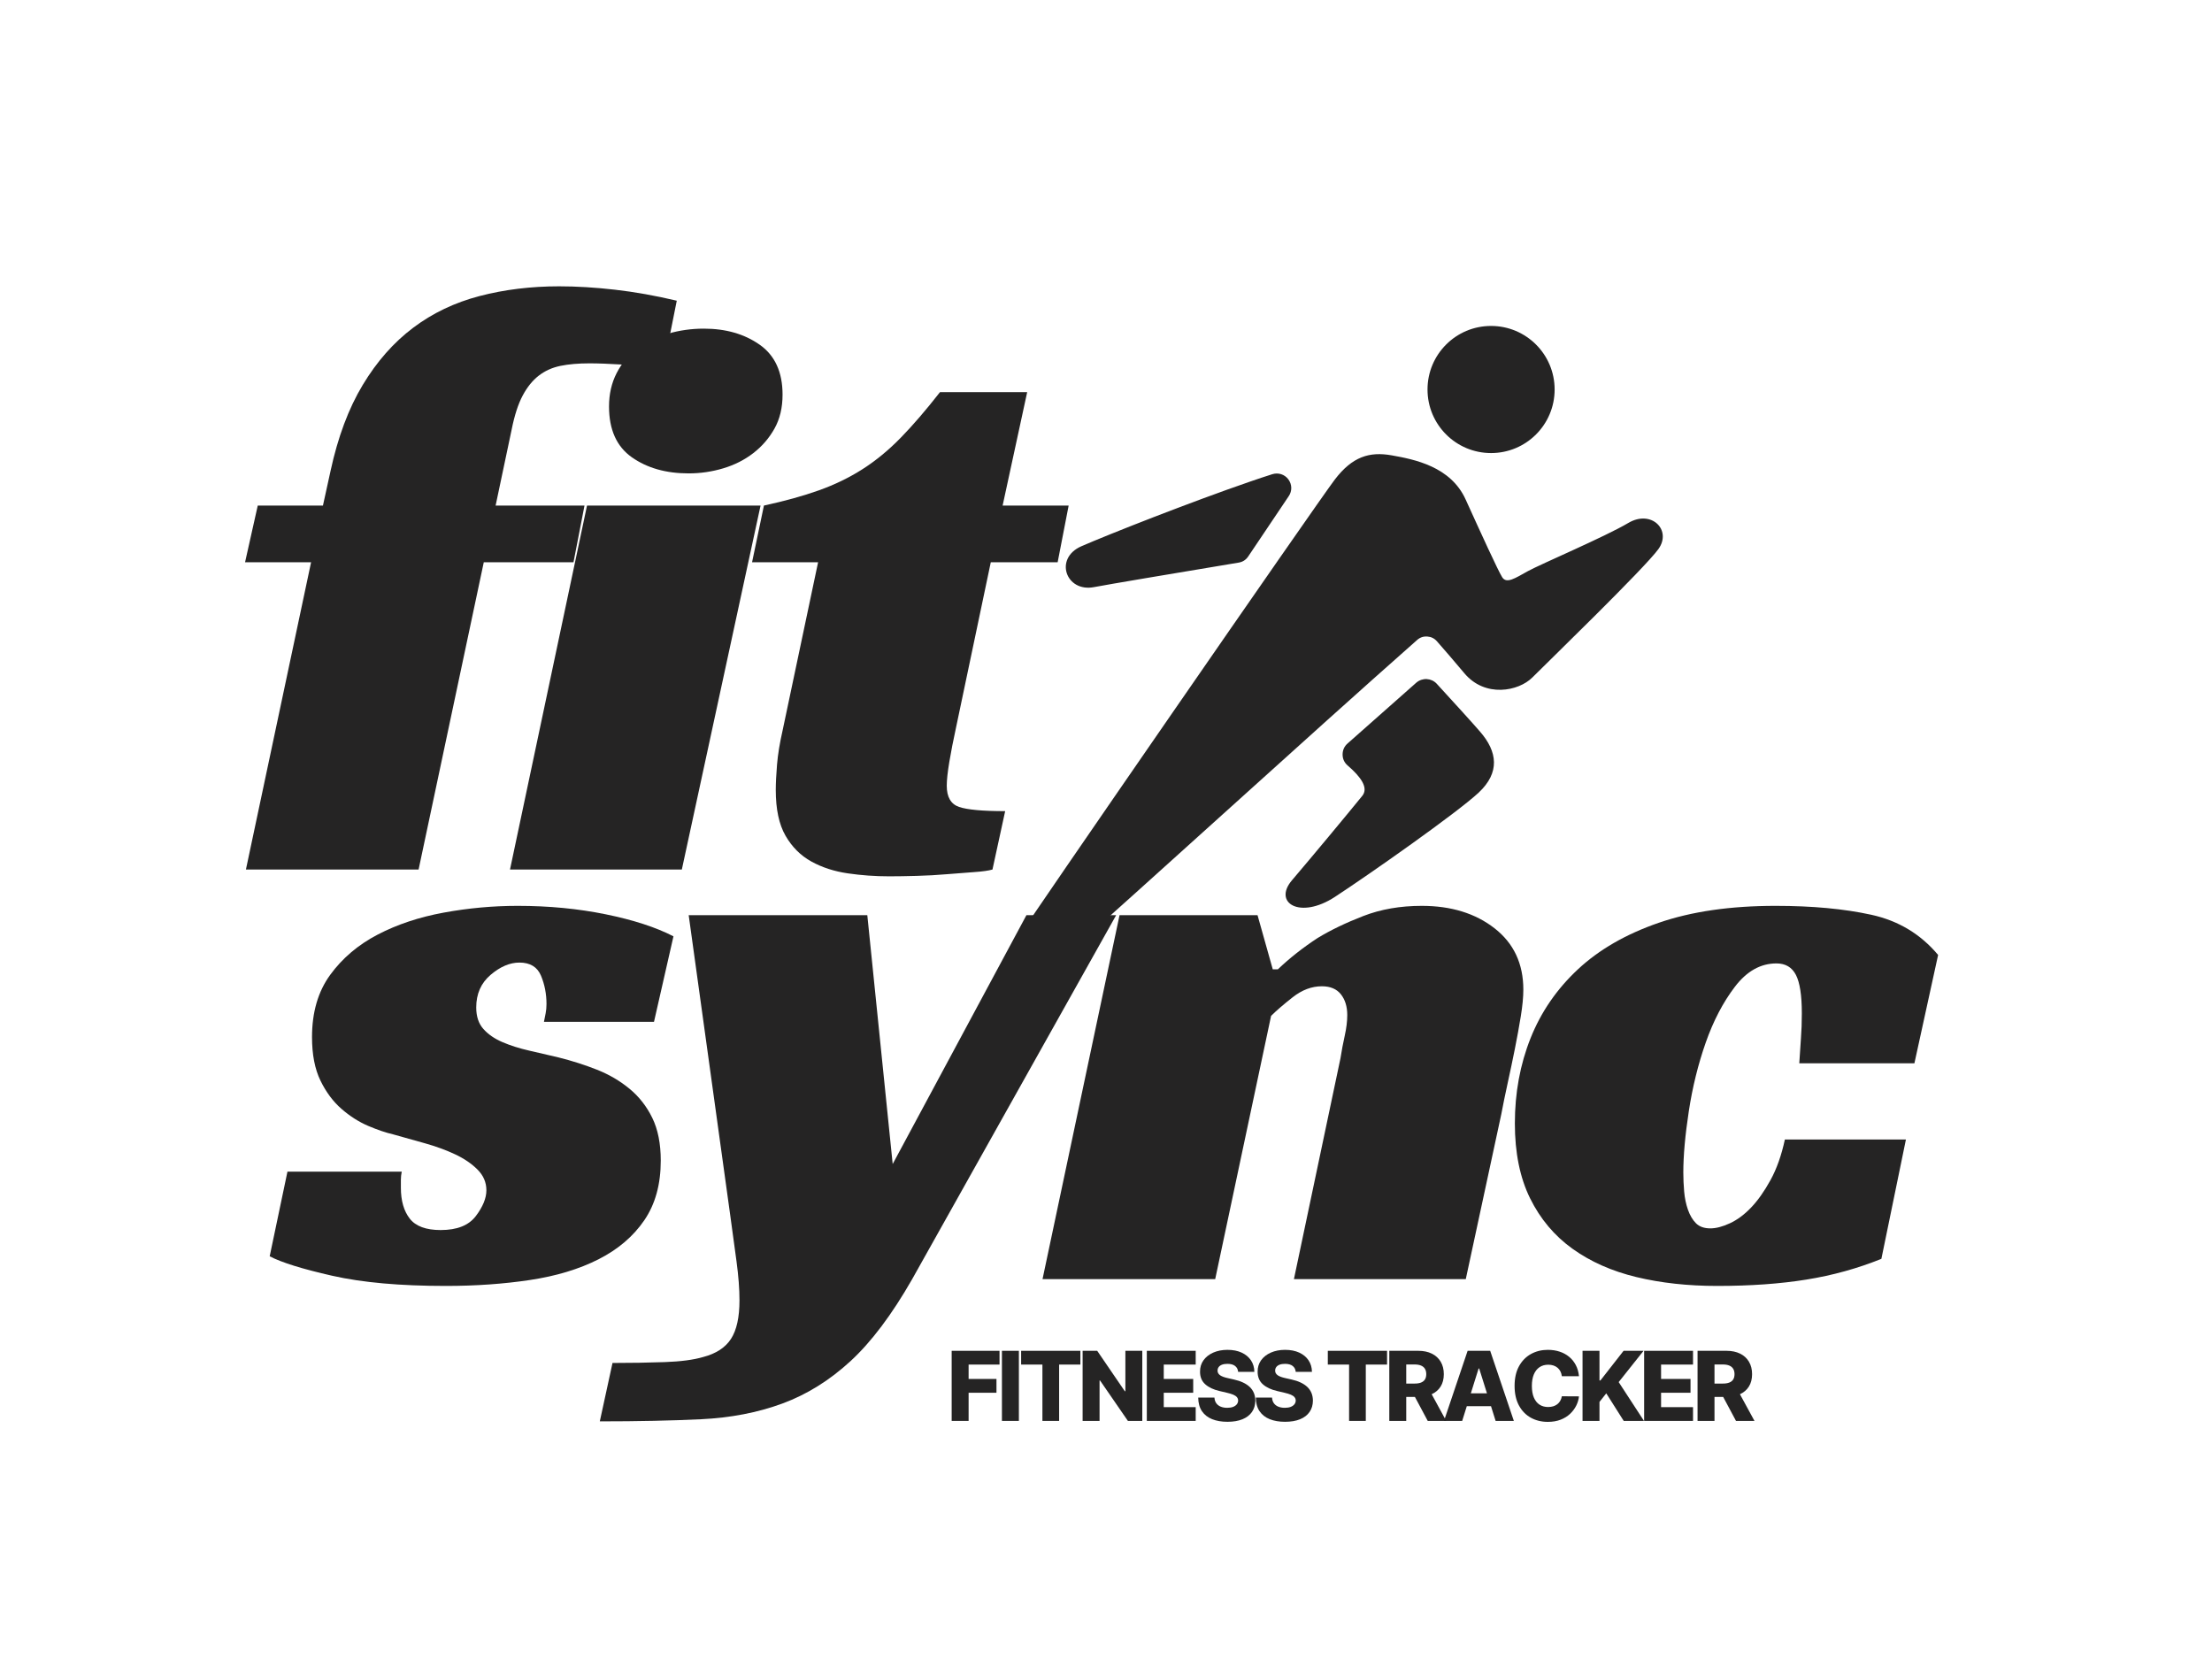 <svg xmlns="http://www.w3.org/2000/svg" xmlns:xlink="http://www.w3.org/1999/xlink" width="2304" zoomAndPan="magnify" viewBox="0 0 1728 1296" height="1728" preserveAspectRatio="xMidYMid meet" version="1.0"><defs><g/><clipPath id="1b316e2448"><path d="M 787 254.445 L 1299 254.445 L 1299 765 L 787 765 Z M 787 254.445 " clip-rule="nonzero"/></clipPath><clipPath id="187958f1b8"><rect x="0" width="682" y="0" height="832"/></clipPath><clipPath id="fd1eae21e6"><rect x="0" width="1316" y="0" height="832"/></clipPath><clipPath id="64339bae97"><rect x="0" width="635" y="0" height="95"/></clipPath></defs><g clip-path="url(#1b316e2448)"><path fill="#252424" d="M 817 760.148 C 799.238 771.922 778.867 758.305 790.59 739.52 C 802.363 720.684 1029.223 392.32 1042.789 374.559 C 1056.402 356.793 1069.711 352.598 1087.219 355.719 C 1104.723 358.844 1133.234 364.32 1144.957 390.219 C 1156.73 416.121 1170.039 445.348 1173.469 450.875 C 1176.848 456.352 1183.652 451.645 1193.586 446.168 C 1203.516 440.691 1253.984 419.242 1272.004 408.543 C 1290.02 397.848 1306.246 414.023 1295.547 428.918 C 1284.852 443.812 1207.711 518.547 1197.012 529.293 C 1186.316 539.992 1160.16 545.266 1143.934 525.918 C 1135.332 515.629 1127.758 506.926 1122.535 500.988 C 1120.539 498.684 1117.98 497.457 1114.961 497.25 C 1111.941 497.047 1109.227 497.969 1106.977 500.016 C 1019.191 577.562 904.734 682.496 817 760.148 Z M 1164.816 254.625 C 1192.254 254.625 1214.469 276.84 1214.469 304.277 C 1214.469 331.715 1192.254 353.93 1164.816 353.93 C 1137.379 353.93 1115.164 331.715 1115.164 304.277 C 1115.164 276.84 1137.379 254.625 1164.816 254.625 Z M 1122.383 534.156 C 1135.949 548.949 1150.074 564.461 1156.219 571.574 C 1169.832 587.238 1171.879 603.465 1155.195 619.129 C 1138.457 634.793 1069.969 682.906 1042.789 700.668 C 1015.605 718.43 994.16 705.379 1009.312 687.617 C 1024.461 669.855 1052.719 635.867 1064.184 621.738 C 1069.301 615.492 1063.059 606.844 1052.77 597.988 C 1050.211 595.785 1048.828 592.867 1048.828 589.438 C 1048.828 586.062 1050.105 583.094 1052.668 580.84 L 1106.414 533.289 C 1111.121 529.242 1118.188 529.602 1122.383 534.156 Z M 993.852 370.461 C 988.426 372.203 982.797 374.043 976.91 376.094 C 929.922 392.266 866.141 417.398 844.695 426.766 C 823.246 436.188 832.664 462.855 854.625 458.656 C 865.527 456.559 917.738 447.805 967.594 439.512 C 970.82 439 973.379 437.312 975.168 434.598 C 986.891 417.094 997.641 401.121 1006.75 387.609 C 1009.516 383.516 1009.363 378.395 1006.445 374.453 C 1003.477 370.512 998.562 368.977 993.852 370.461 Z M 993.852 370.461 " fill-opacity="1" fill-rule="evenodd"/></g><g transform="matrix(1, 0, 0, 1, 167, 42)"><g clip-path="url(#187958f1b8)"><g fill="#252424" fill-opacity="1"><g transform="translate(3.283, 637.28)"><g><path d="M 31.078 -284.344 L 82 -284.344 L 87.953 -311.453 C 93.68 -337.898 102.055 -360.27 113.078 -378.562 C 124.098 -396.863 137.211 -411.742 152.422 -423.203 C 167.629 -434.672 184.93 -442.938 204.328 -448 C 223.723 -453.07 244.441 -455.609 266.484 -455.609 C 280.148 -455.609 294.695 -454.727 310.125 -452.969 C 325.562 -451.207 341.656 -448.344 358.406 -444.375 L 347.828 -391.469 C 338.129 -392.789 327.77 -393.781 316.75 -394.438 C 305.727 -395.102 296.91 -395.438 290.297 -395.438 C 281.473 -395.438 273.863 -394.773 267.469 -393.453 C 261.082 -392.129 255.461 -389.594 250.609 -385.844 C 245.766 -382.102 241.578 -376.926 238.047 -370.312 C 234.523 -363.695 231.66 -354.879 229.453 -343.859 L 216.891 -284.344 L 286.328 -284.344 L 277.734 -240.047 L 207.641 -240.047 L 156.719 0 L 21.828 0 L 72.734 -240.047 L 21.156 -240.047 Z M 31.078 -284.344 "/></g></g></g><g fill="#252424" fill-opacity="1"><g transform="translate(238.017, 637.28)"><g><path d="M 127.625 0 L -6.609 0 L 53.562 -284.344 L 189.125 -284.344 Z M 206.312 -370.969 C 206.312 -360.832 204.219 -352.016 200.031 -344.516 C 195.844 -337.023 190.332 -330.633 183.5 -325.344 C 176.664 -320.051 168.836 -316.082 160.016 -313.438 C 151.203 -310.789 142.172 -309.469 132.922 -309.469 C 115.285 -309.469 100.516 -313.656 88.609 -322.031 C 76.703 -330.406 70.75 -343.633 70.75 -361.719 C 70.75 -371.414 72.734 -380.117 76.703 -387.828 C 80.672 -395.547 86.07 -401.938 92.906 -407 C 99.738 -412.07 107.672 -415.93 116.703 -418.578 C 125.742 -421.223 135.113 -422.547 144.812 -422.547 C 162.008 -422.547 176.555 -418.359 188.453 -409.984 C 200.359 -401.609 206.312 -388.602 206.312 -370.969 Z M 206.312 -370.969 "/></g></g></g><g fill="#252424" fill-opacity="1"><g transform="translate(399.354, 637.28)"><g><path d="M 30.422 -284.344 C 46.734 -287.875 61.062 -291.844 73.406 -296.25 C 85.75 -300.656 97.098 -306.164 107.453 -312.781 C 117.816 -319.395 127.738 -327.551 137.219 -337.25 C 146.695 -346.945 156.945 -358.848 167.969 -372.953 L 236.078 -372.953 L 216.891 -284.344 L 268.469 -284.344 L 259.875 -240.047 L 207.641 -240.047 L 180.531 -111.094 C 178.32 -100.957 176.555 -91.922 175.234 -83.984 C 173.91 -76.047 173.25 -69.875 173.25 -65.469 C 173.25 -56.645 176.441 -51.129 182.828 -48.922 C 189.223 -46.723 201.238 -45.625 218.875 -45.625 L 208.953 0 C 205.867 0.883 201.129 1.547 194.734 1.984 C 188.348 2.422 181.297 2.969 173.578 3.625 C 165.867 4.289 157.938 4.734 149.781 4.953 C 141.625 5.18 134.457 5.297 128.281 5.297 C 117.258 5.297 106.457 4.52 95.875 2.969 C 85.301 1.426 75.828 -1.656 67.453 -6.281 C 59.078 -10.906 52.352 -17.625 47.281 -26.438 C 42.207 -35.258 39.672 -47.164 39.672 -62.156 C 39.672 -67.445 40 -74.062 40.656 -82 C 41.32 -89.938 42.758 -98.754 44.969 -108.453 L 72.734 -240.047 L 21.156 -240.047 Z M 30.422 -284.344 "/></g></g></g></g></g><g transform="matrix(1, 0, 0, 1, 207, 356)"><g clip-path="url(#fd1eae21e6)"><g fill="#252424" fill-opacity="1"><g transform="translate(14.916, 643.267)"><g><path d="M 203.016 -201.031 C 203.453 -203.227 203.891 -205.43 204.328 -207.641 C 204.773 -209.848 205 -212.273 205 -214.922 C 205 -222.848 203.566 -230.227 200.703 -237.062 C 197.836 -243.895 192.219 -247.312 183.844 -247.312 C 176.344 -247.312 168.844 -244.113 161.344 -237.719 C 153.852 -231.332 150.109 -222.848 150.109 -212.266 C 150.109 -205.211 151.984 -199.594 155.734 -195.406 C 159.484 -191.219 164.441 -187.801 170.609 -185.156 C 176.785 -182.508 183.727 -180.305 191.438 -178.547 C 199.156 -176.785 206.758 -175.02 214.25 -173.25 C 224.832 -170.602 234.863 -167.406 244.344 -163.656 C 253.82 -159.914 262.305 -154.957 269.797 -148.781 C 277.297 -142.613 283.25 -135.008 287.656 -125.969 C 292.062 -116.938 294.266 -105.805 294.266 -92.578 C 294.266 -74.066 289.969 -58.523 281.375 -45.953 C 272.781 -33.391 260.879 -23.25 245.672 -15.531 C 230.461 -7.82 212.609 -2.426 192.109 0.656 C 171.609 3.75 149.676 5.297 126.312 5.297 C 90.594 5.297 61.051 2.648 37.688 -2.641 C 14.32 -7.93 -1.984 -13.004 -11.234 -17.859 L 2.641 -83.984 L 91.922 -83.984 C 91.473 -81.773 91.25 -79.676 91.25 -77.688 C 91.25 -75.707 91.25 -73.617 91.25 -71.422 C 91.25 -61.273 93.562 -53.227 98.188 -47.281 C 102.82 -41.332 110.875 -38.359 122.344 -38.359 C 135.125 -38.359 144.27 -41.992 149.781 -49.266 C 155.289 -56.535 158.047 -63.258 158.047 -69.438 C 158.047 -75.602 155.727 -81 151.094 -85.625 C 146.469 -90.258 140.629 -94.227 133.578 -97.531 C 126.523 -100.844 118.695 -103.707 110.094 -106.125 C 101.5 -108.551 93.238 -110.867 85.312 -113.078 C 79.57 -114.398 73.066 -116.602 65.797 -119.688 C 58.523 -122.781 51.582 -127.191 44.969 -132.922 C 38.352 -138.648 32.844 -146.031 28.438 -155.062 C 24.031 -164.102 21.828 -175.457 21.828 -189.125 C 21.828 -208.52 26.562 -224.719 36.031 -237.719 C 45.508 -250.727 57.852 -261.203 73.062 -269.141 C 88.281 -277.078 105.477 -282.805 124.656 -286.328 C 143.832 -289.859 163.117 -291.625 182.516 -291.625 C 206.766 -291.625 229.688 -289.422 251.281 -285.016 C 272.883 -280.609 290.52 -274.875 304.188 -267.812 L 288.984 -201.031 Z M 203.016 -201.031 "/></g></g></g><g fill="#252424" fill-opacity="1"><g transform="translate(304.55, 643.267)"><g><path d="M 165.984 -284.344 L 185.812 -89.938 L 290.297 -284.344 L 360.391 -284.344 L 201.031 0 C 185.156 27.77 169.062 49.148 152.75 64.141 C 136.438 79.129 118.691 90.148 99.516 97.203 C 80.336 104.254 59.176 108.332 36.031 109.438 C 12.895 110.539 -13.441 111.094 -42.984 111.094 L -33.062 65.469 C -18.508 65.469 -4.953 65.242 7.609 64.797 C 20.172 64.359 30.195 63.039 37.688 60.844 C 47.832 58.195 55.109 53.457 59.516 46.625 C 63.922 39.789 66.125 29.758 66.125 16.531 C 66.125 7.719 65.352 -2.414 63.812 -13.875 C 62.27 -25.344 60.617 -37.469 58.859 -50.25 L 26.453 -284.344 Z M 165.984 -284.344 "/></g></g></g><g fill="#252424" fill-opacity="1"><g transform="translate(614.021, 643.267)"><g><path d="M 177.219 -242.031 C 186.477 -250.844 196.836 -259 208.297 -266.5 C 218.441 -272.664 230.348 -278.395 244.016 -283.688 C 257.68 -288.977 272.891 -291.625 289.641 -291.625 C 312.566 -291.625 331.523 -285.781 346.516 -274.094 C 361.504 -262.414 369 -246.438 369 -226.156 C 369 -220.426 368.336 -213.484 367.016 -205.328 C 365.691 -197.172 364.145 -188.68 362.375 -179.859 C 360.613 -171.047 358.738 -162.117 356.75 -153.078 C 354.77 -144.047 353.117 -136.004 351.797 -128.953 L 324.031 0 L 189.781 0 L 226.156 -172.594 C 227.039 -178.32 228.145 -184.16 229.469 -190.109 C 230.789 -196.066 231.453 -201.469 231.453 -206.312 C 231.453 -212.926 229.797 -218.328 226.484 -222.516 C 223.18 -226.703 218.223 -228.797 211.609 -228.797 C 203.672 -228.797 196.066 -225.93 188.797 -220.203 C 181.523 -214.473 175.906 -209.625 171.938 -205.656 L 128.281 0 L -6.609 0 L 53.562 -284.344 L 161.359 -284.344 L 173.25 -242.031 Z M 177.219 -242.031 "/></g></g></g><g fill="#252424" fill-opacity="1"><g transform="translate(969.121, 643.267)"><g><path d="M 293.609 -15.875 C 275.086 -8.375 255.578 -2.973 235.078 0.328 C 214.578 3.641 191.328 5.297 165.328 5.297 C 142.398 5.297 121.348 2.984 102.172 -1.641 C 82.992 -6.273 66.348 -13.66 52.234 -23.797 C 38.129 -33.941 27.109 -47.062 19.172 -63.156 C 11.242 -79.25 7.281 -98.754 7.281 -121.672 C 7.281 -145.484 11.352 -167.641 19.5 -188.141 C 27.656 -208.641 40 -226.602 56.531 -242.031 C 73.07 -257.457 94.125 -269.578 119.688 -278.391 C 145.258 -287.211 175.68 -291.625 210.953 -291.625 C 239.609 -291.625 264.516 -289.305 285.672 -284.672 C 306.836 -280.047 324.254 -269.578 337.922 -253.266 L 319.406 -168.625 L 229.469 -168.625 C 229.906 -176.125 230.344 -182.738 230.781 -188.469 C 231.227 -194.195 231.453 -200.586 231.453 -207.641 C 231.453 -221.742 229.906 -231.77 226.812 -237.719 C 223.727 -243.676 218.66 -246.656 211.609 -246.656 C 199.266 -246.656 188.461 -240.594 179.203 -228.469 C 169.953 -216.344 162.348 -201.797 156.391 -184.828 C 150.441 -167.859 146.035 -150.004 143.172 -131.266 C 140.305 -112.523 138.875 -96.547 138.875 -83.328 C 138.875 -78.473 139.094 -73.508 139.531 -68.438 C 139.969 -63.375 140.957 -58.633 142.5 -54.219 C 144.051 -49.812 146.145 -46.285 148.781 -43.641 C 151.426 -40.992 155.176 -39.672 160.031 -39.672 C 164.438 -39.672 169.504 -40.992 175.234 -43.641 C 180.973 -46.285 186.484 -50.363 191.766 -55.875 C 197.055 -61.383 202.125 -68.547 206.969 -77.359 C 211.82 -86.18 215.57 -96.766 218.219 -109.109 L 312.781 -109.109 Z M 293.609 -15.875 "/></g></g></g></g></g><g transform="matrix(1, 0, 0, 1, 739, 1034)"><g clip-path="url(#64339bae97)"><g fill="#252424" fill-opacity="1"><g transform="translate(0.296, 76.007)"><g><path d="M 4.141 0 L 4.141 -54.766 L 41.531 -54.766 L 41.531 -44.016 L 17.375 -44.016 L 17.375 -32.781 L 39.141 -32.781 L 39.141 -22 L 17.375 -22 L 17.375 0 Z M 4.141 0 "/></g></g></g><g fill="#252424" fill-opacity="1"><g transform="translate(39.565, 76.007)"><g><path d="M 17.375 -54.766 L 17.375 0 L 4.141 0 L 4.141 -54.766 Z M 17.375 -54.766 "/></g></g></g><g fill="#252424" fill-opacity="1"><g transform="translate(56.346, 76.007)"><g><path d="M 2.359 -44.016 L 2.359 -54.766 L 48.641 -54.766 L 48.641 -44.016 L 32.031 -44.016 L 32.031 0 L 18.984 0 L 18.984 -44.016 Z M 2.359 -44.016 "/></g></g></g><g fill="#252424" fill-opacity="1"><g transform="translate(102.594, 76.007)"><g><path d="M 50.75 -54.766 L 50.75 0 L 39.516 0 L 17.734 -31.609 L 17.375 -31.609 L 17.375 0 L 4.141 0 L 4.141 -54.766 L 15.531 -54.766 L 37.094 -23.203 L 37.547 -23.203 L 37.547 -54.766 Z M 50.75 -54.766 "/></g></g></g><g fill="#252424" fill-opacity="1"><g transform="translate(152.746, 76.007)"><g><path d="M 4.141 0 L 4.141 -54.766 L 42.328 -54.766 L 42.328 -44.016 L 17.375 -44.016 L 17.375 -32.781 L 40.375 -32.781 L 40.375 -22 L 17.375 -22 L 17.375 -10.75 L 42.328 -10.75 L 42.328 0 Z M 4.141 0 "/></g></g></g><g fill="#252424" fill-opacity="1"><g transform="translate(194.475, 76.007)"><g><path d="M 33.75 -38.344 C 33.57 -40.301 32.781 -41.828 31.375 -42.922 C 29.977 -44.023 27.988 -44.578 25.406 -44.578 C 23.688 -44.578 22.254 -44.352 21.109 -43.906 C 19.973 -43.457 19.117 -42.844 18.547 -42.062 C 17.984 -41.289 17.691 -40.406 17.672 -39.406 C 17.641 -38.594 17.805 -37.875 18.172 -37.25 C 18.535 -36.625 19.066 -36.07 19.766 -35.594 C 20.473 -35.125 21.328 -34.711 22.328 -34.359 C 23.328 -34.004 24.453 -33.691 25.703 -33.422 L 30.406 -32.359 C 33.113 -31.766 35.504 -30.977 37.578 -30 C 39.66 -29.02 41.41 -27.852 42.828 -26.5 C 44.242 -25.145 45.316 -23.582 46.047 -21.812 C 46.773 -20.051 47.148 -18.078 47.172 -15.891 C 47.148 -12.43 46.273 -9.461 44.547 -6.984 C 42.816 -4.504 40.332 -2.602 37.094 -1.281 C 33.863 0.031 29.969 0.688 25.406 0.688 C 20.82 0.688 16.828 0.004 13.422 -1.359 C 10.016 -2.734 7.363 -4.816 5.469 -7.609 C 3.582 -10.41 2.613 -13.953 2.562 -18.234 L 15.234 -18.234 C 15.348 -16.473 15.82 -15.004 16.656 -13.828 C 17.5 -12.648 18.656 -11.754 20.125 -11.141 C 21.594 -10.535 23.297 -10.234 25.234 -10.234 C 27.023 -10.234 28.547 -10.473 29.797 -10.953 C 31.055 -11.441 32.023 -12.113 32.703 -12.969 C 33.379 -13.82 33.727 -14.801 33.75 -15.906 C 33.727 -16.938 33.406 -17.82 32.781 -18.562 C 32.156 -19.312 31.195 -19.957 29.906 -20.5 C 28.613 -21.039 26.969 -21.539 24.969 -22 L 19.25 -23.344 C 14.508 -24.426 10.773 -26.188 8.047 -28.625 C 5.316 -31.062 3.961 -34.352 3.984 -38.5 C 3.961 -41.883 4.867 -44.852 6.703 -47.406 C 8.547 -49.957 11.086 -51.945 14.328 -53.375 C 17.578 -54.801 21.273 -55.516 25.422 -55.516 C 29.672 -55.516 33.359 -54.797 36.484 -53.359 C 39.609 -51.922 42.035 -49.91 43.766 -47.328 C 45.492 -44.742 46.379 -41.75 46.422 -38.344 Z M 33.75 -38.344 "/></g></g></g><g fill="#252424" fill-opacity="1"><g transform="translate(239.467, 76.007)"><g><path d="M 33.75 -38.344 C 33.57 -40.301 32.781 -41.828 31.375 -42.922 C 29.977 -44.023 27.988 -44.578 25.406 -44.578 C 23.688 -44.578 22.254 -44.352 21.109 -43.906 C 19.973 -43.457 19.117 -42.844 18.547 -42.062 C 17.984 -41.289 17.691 -40.406 17.672 -39.406 C 17.641 -38.594 17.805 -37.875 18.172 -37.25 C 18.535 -36.625 19.066 -36.07 19.766 -35.594 C 20.473 -35.125 21.328 -34.711 22.328 -34.359 C 23.328 -34.004 24.453 -33.691 25.703 -33.422 L 30.406 -32.359 C 33.113 -31.766 35.504 -30.977 37.578 -30 C 39.66 -29.02 41.41 -27.852 42.828 -26.5 C 44.242 -25.145 45.316 -23.582 46.047 -21.812 C 46.773 -20.051 47.148 -18.078 47.172 -15.891 C 47.148 -12.43 46.273 -9.461 44.547 -6.984 C 42.816 -4.504 40.332 -2.602 37.094 -1.281 C 33.863 0.031 29.969 0.688 25.406 0.688 C 20.82 0.688 16.828 0.004 13.422 -1.359 C 10.016 -2.734 7.363 -4.816 5.469 -7.609 C 3.582 -10.41 2.613 -13.953 2.562 -18.234 L 15.234 -18.234 C 15.348 -16.473 15.82 -15.004 16.656 -13.828 C 17.5 -12.648 18.656 -11.754 20.125 -11.141 C 21.594 -10.535 23.297 -10.234 25.234 -10.234 C 27.023 -10.234 28.547 -10.473 29.797 -10.953 C 31.055 -11.441 32.023 -12.113 32.703 -12.969 C 33.379 -13.82 33.727 -14.801 33.75 -15.906 C 33.727 -16.938 33.406 -17.82 32.781 -18.562 C 32.156 -19.312 31.195 -19.957 29.906 -20.5 C 28.613 -21.039 26.969 -21.539 24.969 -22 L 19.25 -23.344 C 14.508 -24.426 10.773 -26.188 8.047 -28.625 C 5.316 -31.062 3.961 -34.352 3.984 -38.5 C 3.961 -41.883 4.867 -44.852 6.703 -47.406 C 8.547 -49.957 11.086 -51.945 14.328 -53.375 C 17.578 -54.801 21.273 -55.516 25.422 -55.516 C 29.672 -55.516 33.359 -54.797 36.484 -53.359 C 39.609 -51.922 42.035 -49.91 43.766 -47.328 C 45.492 -44.742 46.379 -41.75 46.422 -38.344 Z M 33.75 -38.344 "/></g></g></g><g fill="#252424" fill-opacity="1"><g transform="translate(284.458, 76.007)"><g/></g></g><g fill="#252424" fill-opacity="1"><g transform="translate(295.918, 76.007)"><g><path d="M 2.359 -44.016 L 2.359 -54.766 L 48.641 -54.766 L 48.641 -44.016 L 32.031 -44.016 L 32.031 0 L 18.984 0 L 18.984 -44.016 Z M 2.359 -44.016 "/></g></g></g><g fill="#252424" fill-opacity="1"><g transform="translate(342.166, 76.007)"><g><path d="M 4.141 0 L 4.141 -54.766 L 26.766 -54.766 C 30.867 -54.766 34.41 -54.023 37.391 -52.547 C 40.379 -51.078 42.68 -48.973 44.297 -46.234 C 45.922 -43.504 46.734 -40.27 46.734 -36.531 C 46.734 -32.727 45.906 -29.504 44.25 -26.859 C 42.594 -24.211 40.238 -22.195 37.188 -20.812 C 34.145 -19.438 30.535 -18.75 26.359 -18.75 L 12.062 -18.75 L 12.062 -29.172 L 23.906 -29.172 C 25.906 -29.172 27.578 -29.43 28.922 -29.953 C 30.266 -30.484 31.281 -31.285 31.969 -32.359 C 32.664 -33.441 33.016 -34.832 33.016 -36.531 C 33.016 -38.219 32.664 -39.617 31.969 -40.734 C 31.281 -41.848 30.258 -42.688 28.906 -43.25 C 27.551 -43.812 25.883 -44.094 23.906 -44.094 L 17.375 -44.094 L 17.375 0 Z M 34.969 -25.031 L 48.609 0 L 34.172 0 L 20.797 -25.031 Z M 34.969 -25.031 "/></g></g></g><g fill="#252424" fill-opacity="1"><g transform="translate(387.264, 76.007)"><g><path d="M 15.984 0 L 1.766 0 L 20.234 -54.766 L 37.859 -54.766 L 56.344 0 L 42.109 0 L 29.25 -40.969 L 28.828 -40.969 Z M 14.094 -21.547 L 43.828 -21.547 L 43.828 -11.5 L 14.094 -11.5 Z M 14.094 -21.547 "/></g></g></g><g fill="#252424" fill-opacity="1"><g transform="translate(440.625, 76.007)"><g><path d="M 53.859 -34.922 L 40.484 -34.922 C 40.305 -36.297 39.941 -37.535 39.391 -38.641 C 38.836 -39.742 38.102 -40.688 37.188 -41.469 C 36.281 -42.258 35.207 -42.863 33.969 -43.281 C 32.727 -43.695 31.363 -43.906 29.875 -43.906 C 27.219 -43.906 24.93 -43.254 23.016 -41.953 C 21.098 -40.648 19.625 -38.77 18.594 -36.312 C 17.57 -33.852 17.062 -30.875 17.062 -27.375 C 17.062 -23.738 17.582 -20.695 18.625 -18.25 C 19.664 -15.801 21.133 -13.957 23.031 -12.719 C 24.938 -11.477 27.188 -10.859 29.781 -10.859 C 31.25 -10.859 32.582 -11.047 33.781 -11.422 C 34.988 -11.797 36.051 -12.344 36.969 -13.062 C 37.883 -13.781 38.641 -14.66 39.234 -15.703 C 39.836 -16.742 40.254 -17.926 40.484 -19.25 L 53.859 -19.172 C 53.617 -16.742 52.914 -14.352 51.75 -12 C 50.582 -9.645 48.984 -7.5 46.953 -5.562 C 44.922 -3.633 42.445 -2.098 39.531 -0.953 C 36.613 0.18 33.273 0.75 29.516 0.75 C 24.566 0.75 20.133 -0.336 16.219 -2.516 C 12.301 -4.703 9.211 -7.891 6.953 -12.078 C 4.691 -16.273 3.562 -21.375 3.562 -27.375 C 3.562 -33.406 4.707 -38.516 7 -42.703 C 9.301 -46.891 12.41 -50.07 16.328 -52.25 C 20.254 -54.426 24.648 -55.516 29.516 -55.516 C 32.836 -55.516 35.906 -55.051 38.719 -54.125 C 41.531 -53.207 44.004 -51.867 46.141 -50.109 C 48.285 -48.359 50.023 -46.207 51.359 -43.656 C 52.703 -41.113 53.535 -38.203 53.859 -34.922 Z M 53.859 -34.922 "/></g></g></g><g fill="#252424" fill-opacity="1"><g transform="translate(493.13, 76.007)"><g><path d="M 4.141 0 L 4.141 -54.766 L 17.375 -54.766 L 17.375 -31.609 L 18.109 -31.609 L 36.203 -54.766 L 51.797 -54.766 L 32.375 -30.328 L 52.141 0 L 36.312 0 L 22.672 -21.531 L 17.375 -14.844 L 17.375 0 Z M 4.141 0 "/></g></g></g><g fill="#252424" fill-opacity="1"><g transform="translate(541.25, 76.007)"><g><path d="M 4.141 0 L 4.141 -54.766 L 42.328 -54.766 L 42.328 -44.016 L 17.375 -44.016 L 17.375 -32.781 L 40.375 -32.781 L 40.375 -22 L 17.375 -22 L 17.375 -10.75 L 42.328 -10.75 L 42.328 0 Z M 4.141 0 "/></g></g></g><g fill="#252424" fill-opacity="1"><g transform="translate(582.979, 76.007)"><g><path d="M 4.141 0 L 4.141 -54.766 L 26.766 -54.766 C 30.867 -54.766 34.41 -54.023 37.391 -52.547 C 40.379 -51.078 42.68 -48.973 44.297 -46.234 C 45.922 -43.504 46.734 -40.27 46.734 -36.531 C 46.734 -32.727 45.906 -29.504 44.25 -26.859 C 42.594 -24.211 40.238 -22.195 37.188 -20.812 C 34.145 -19.438 30.535 -18.75 26.359 -18.75 L 12.062 -18.75 L 12.062 -29.172 L 23.906 -29.172 C 25.906 -29.172 27.578 -29.43 28.922 -29.953 C 30.266 -30.484 31.281 -31.285 31.969 -32.359 C 32.664 -33.441 33.016 -34.832 33.016 -36.531 C 33.016 -38.219 32.664 -39.617 31.969 -40.734 C 31.281 -41.848 30.258 -42.688 28.906 -43.25 C 27.551 -43.812 25.883 -44.094 23.906 -44.094 L 17.375 -44.094 L 17.375 0 Z M 34.969 -25.031 L 48.609 0 L 34.172 0 L 20.797 -25.031 Z M 34.969 -25.031 "/></g></g></g></g></g></svg>